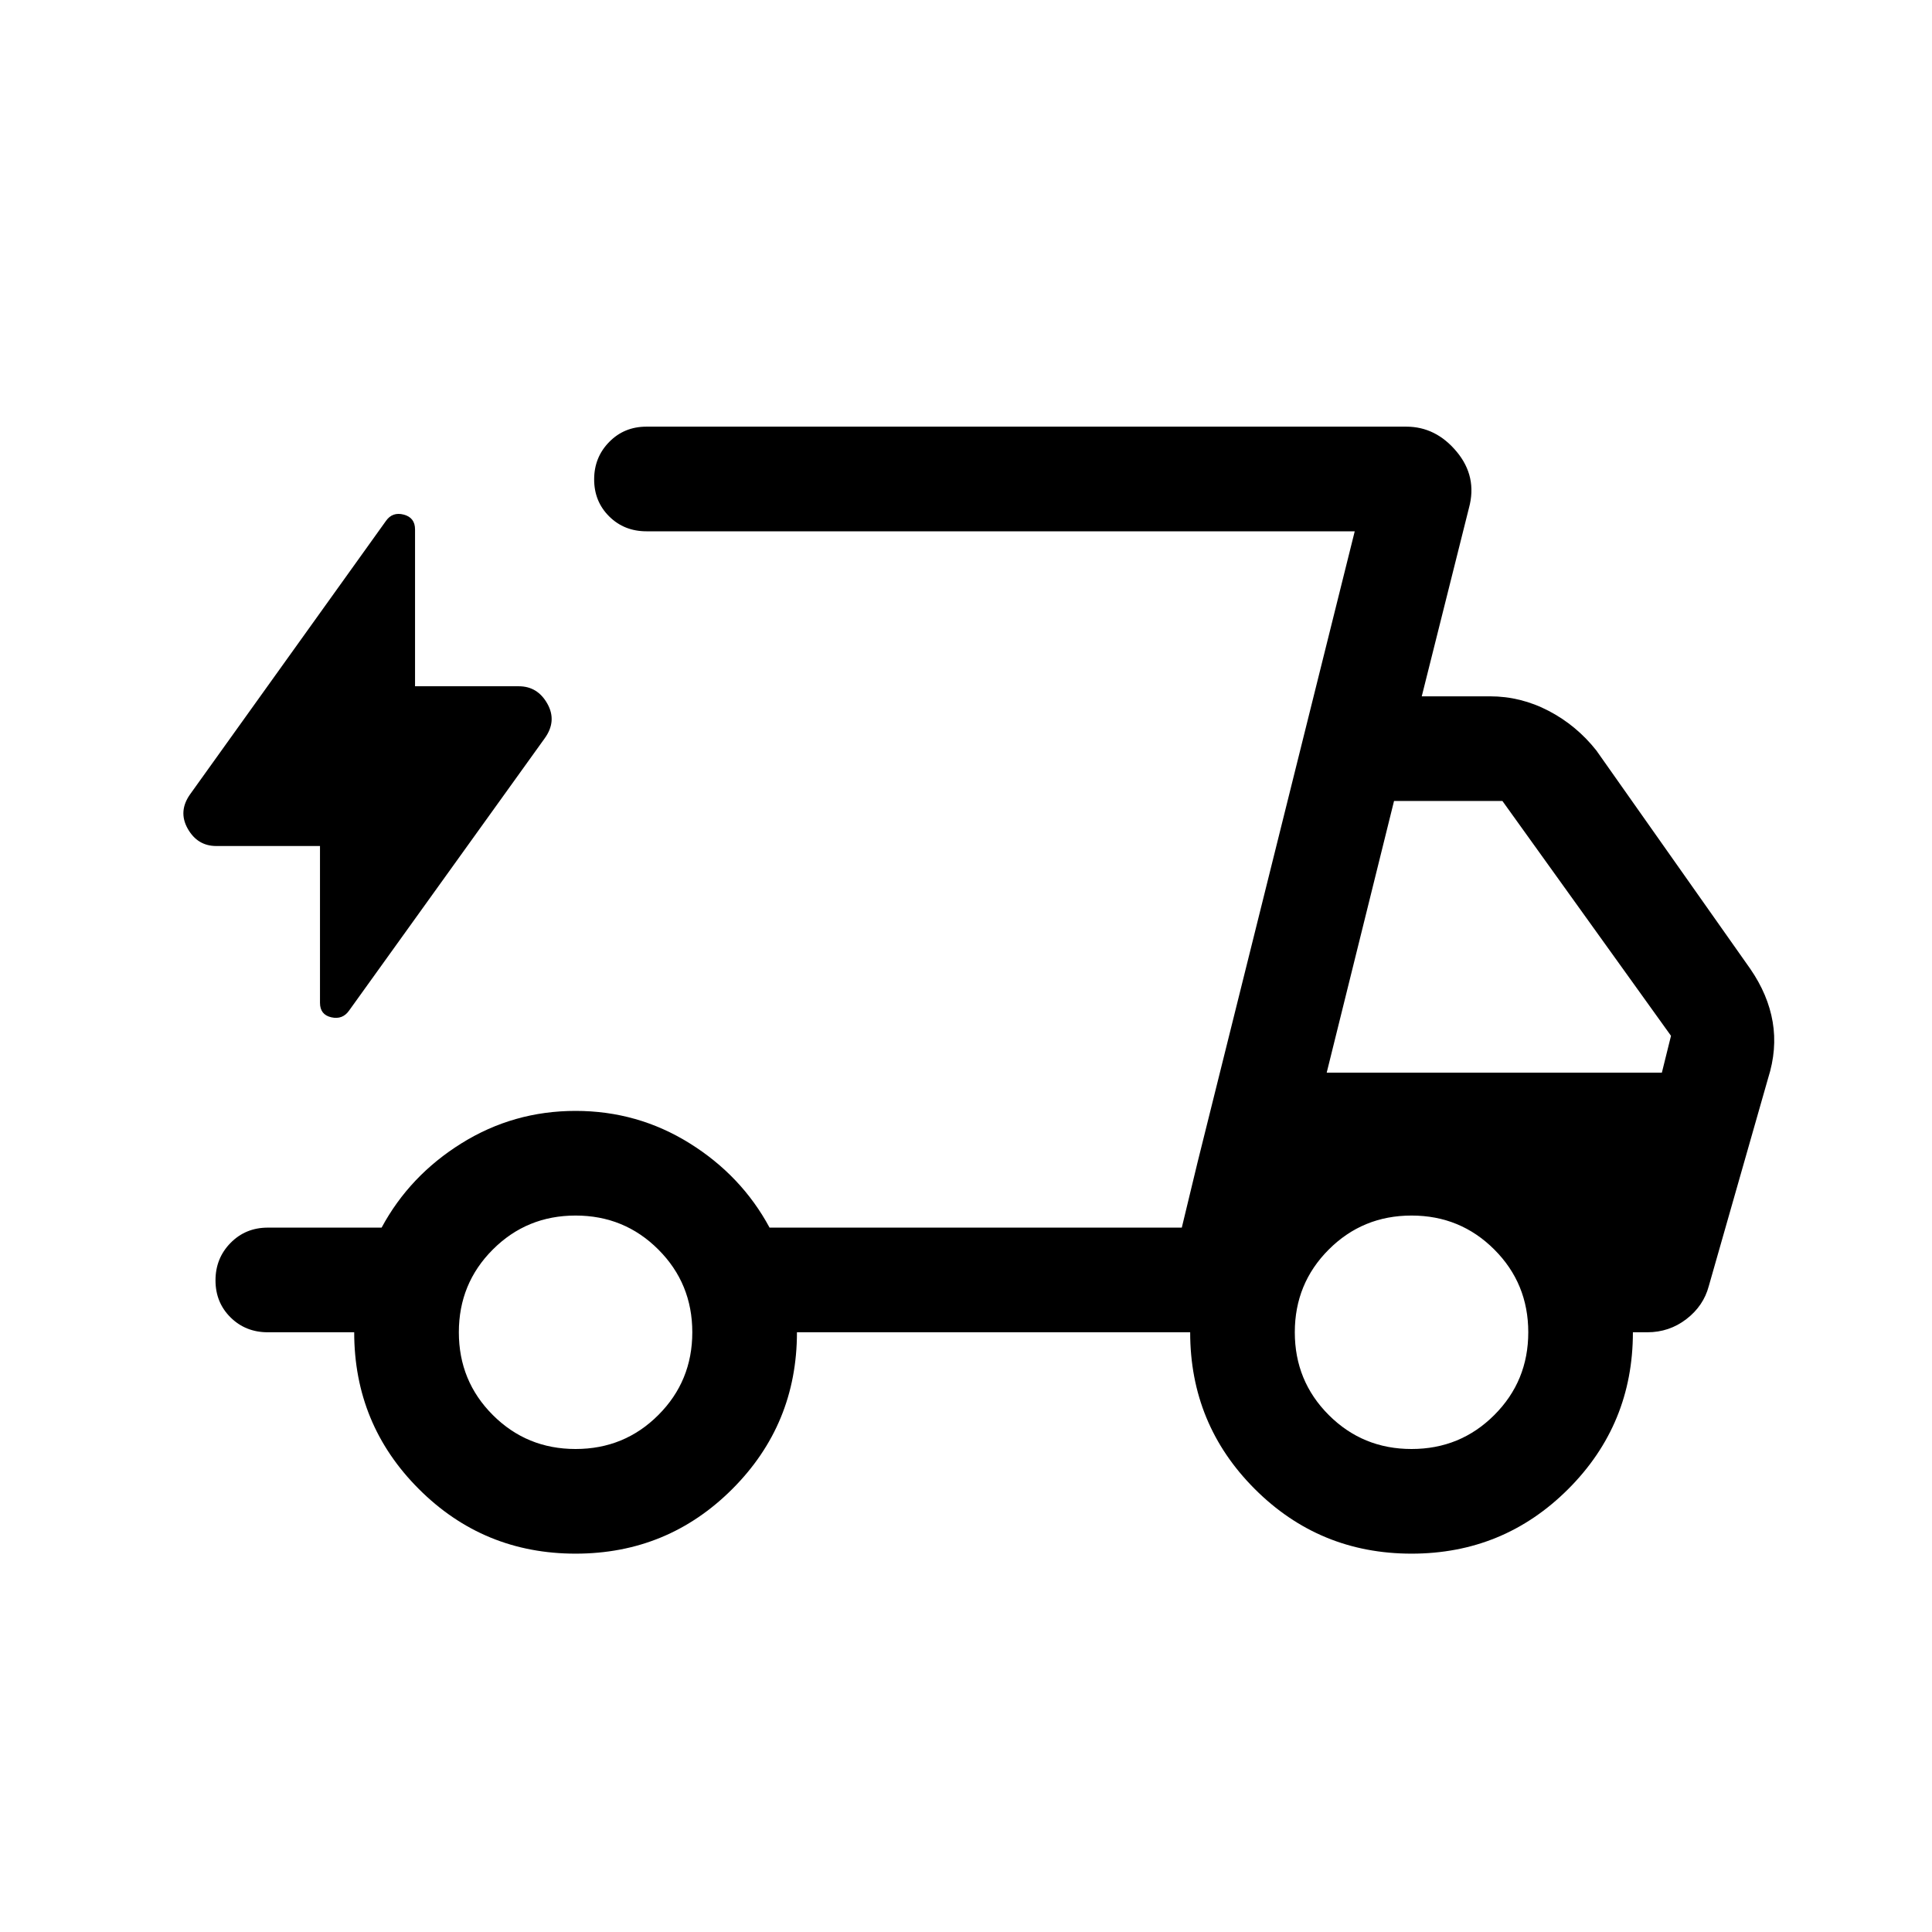 <svg xmlns="http://www.w3.org/2000/svg" height="20" viewBox="0 -960 960 960" width="20"><path d="M286-188q-45.77 0-77.88-32.12Q176-252.23 176-298h-42.92q-11.07 0-18.54-7.41-7.46-7.4-7.46-18.38 0-10.98 7.46-18.59 7.47-7.62 18.54-7.62h56.54q13.92-25.85 39.73-41.92Q255.17-408 286-408q30.84 0 56.65 16.08 25.81 16.07 39.74 41.92h204.84l85.93-346H321.23q-11.07 0-18.53-7.4-7.47-7.41-7.47-18.39t7.47-18.59q7.46-7.62 18.53-7.62h377.54q14.69 0 25.04 12.43 10.34 12.43 6.11 27.96L706.46-614h33.92q15.29 0 29.15 7.23 13.85 7.23 23.7 19.69l76.46 108.47q8.85 12.84 11.15 26.42 2.31 13.57-2.3 28.04l-29.46 103.23q-2.62 9.84-11.13 16.38-8.51 6.54-19.41 6.54h-7.16q0 45.77-32.11 77.88Q747.15-188 701.39-188q-45.77 0-77.89-32.12-32.11-32.11-32.11-77.88H396q0 45.77-32.12 77.88Q331.77-188 286-188Zm373.23-239h166.54l4.54-18.31L746.54-562h-53.85l-33.46 135Zm13.93-269-85.93 346 7.85-32.54L673.16-696ZM159-539.62h-51.54q-9.34 0-14.21-8.66-4.86-8.67 1.37-17.26l97.15-135.61q3.23-4.62 8.85-3.14 5.61 1.47 5.61 7.37V-619h51.54q9.35 0 14.21 8.67 4.87 8.67-1.36 17.25l-97.16 135.23q-3.23 4.62-8.84 3.34-5.62-1.29-5.62-7.18v-77.93ZM286-240q24.25 0 41.12-16.88Q344-273.75 344-298q0-24.25-16.88-41.12Q310.25-356 286-356q-24.25 0-41.12 16.88Q228-322.25 228-298q0 24.25 16.88 41.12Q261.75-240 286-240Zm415.39 0q24.24 0 41.12-16.88 16.88-16.87 16.88-41.12 0-24.25-16.88-41.12Q725.63-356 701.39-356q-24.25 0-41.13 16.88-16.88 16.87-16.88 41.12 0 24.25 16.88 41.12Q677.14-240 701.39-240Z"/></svg>